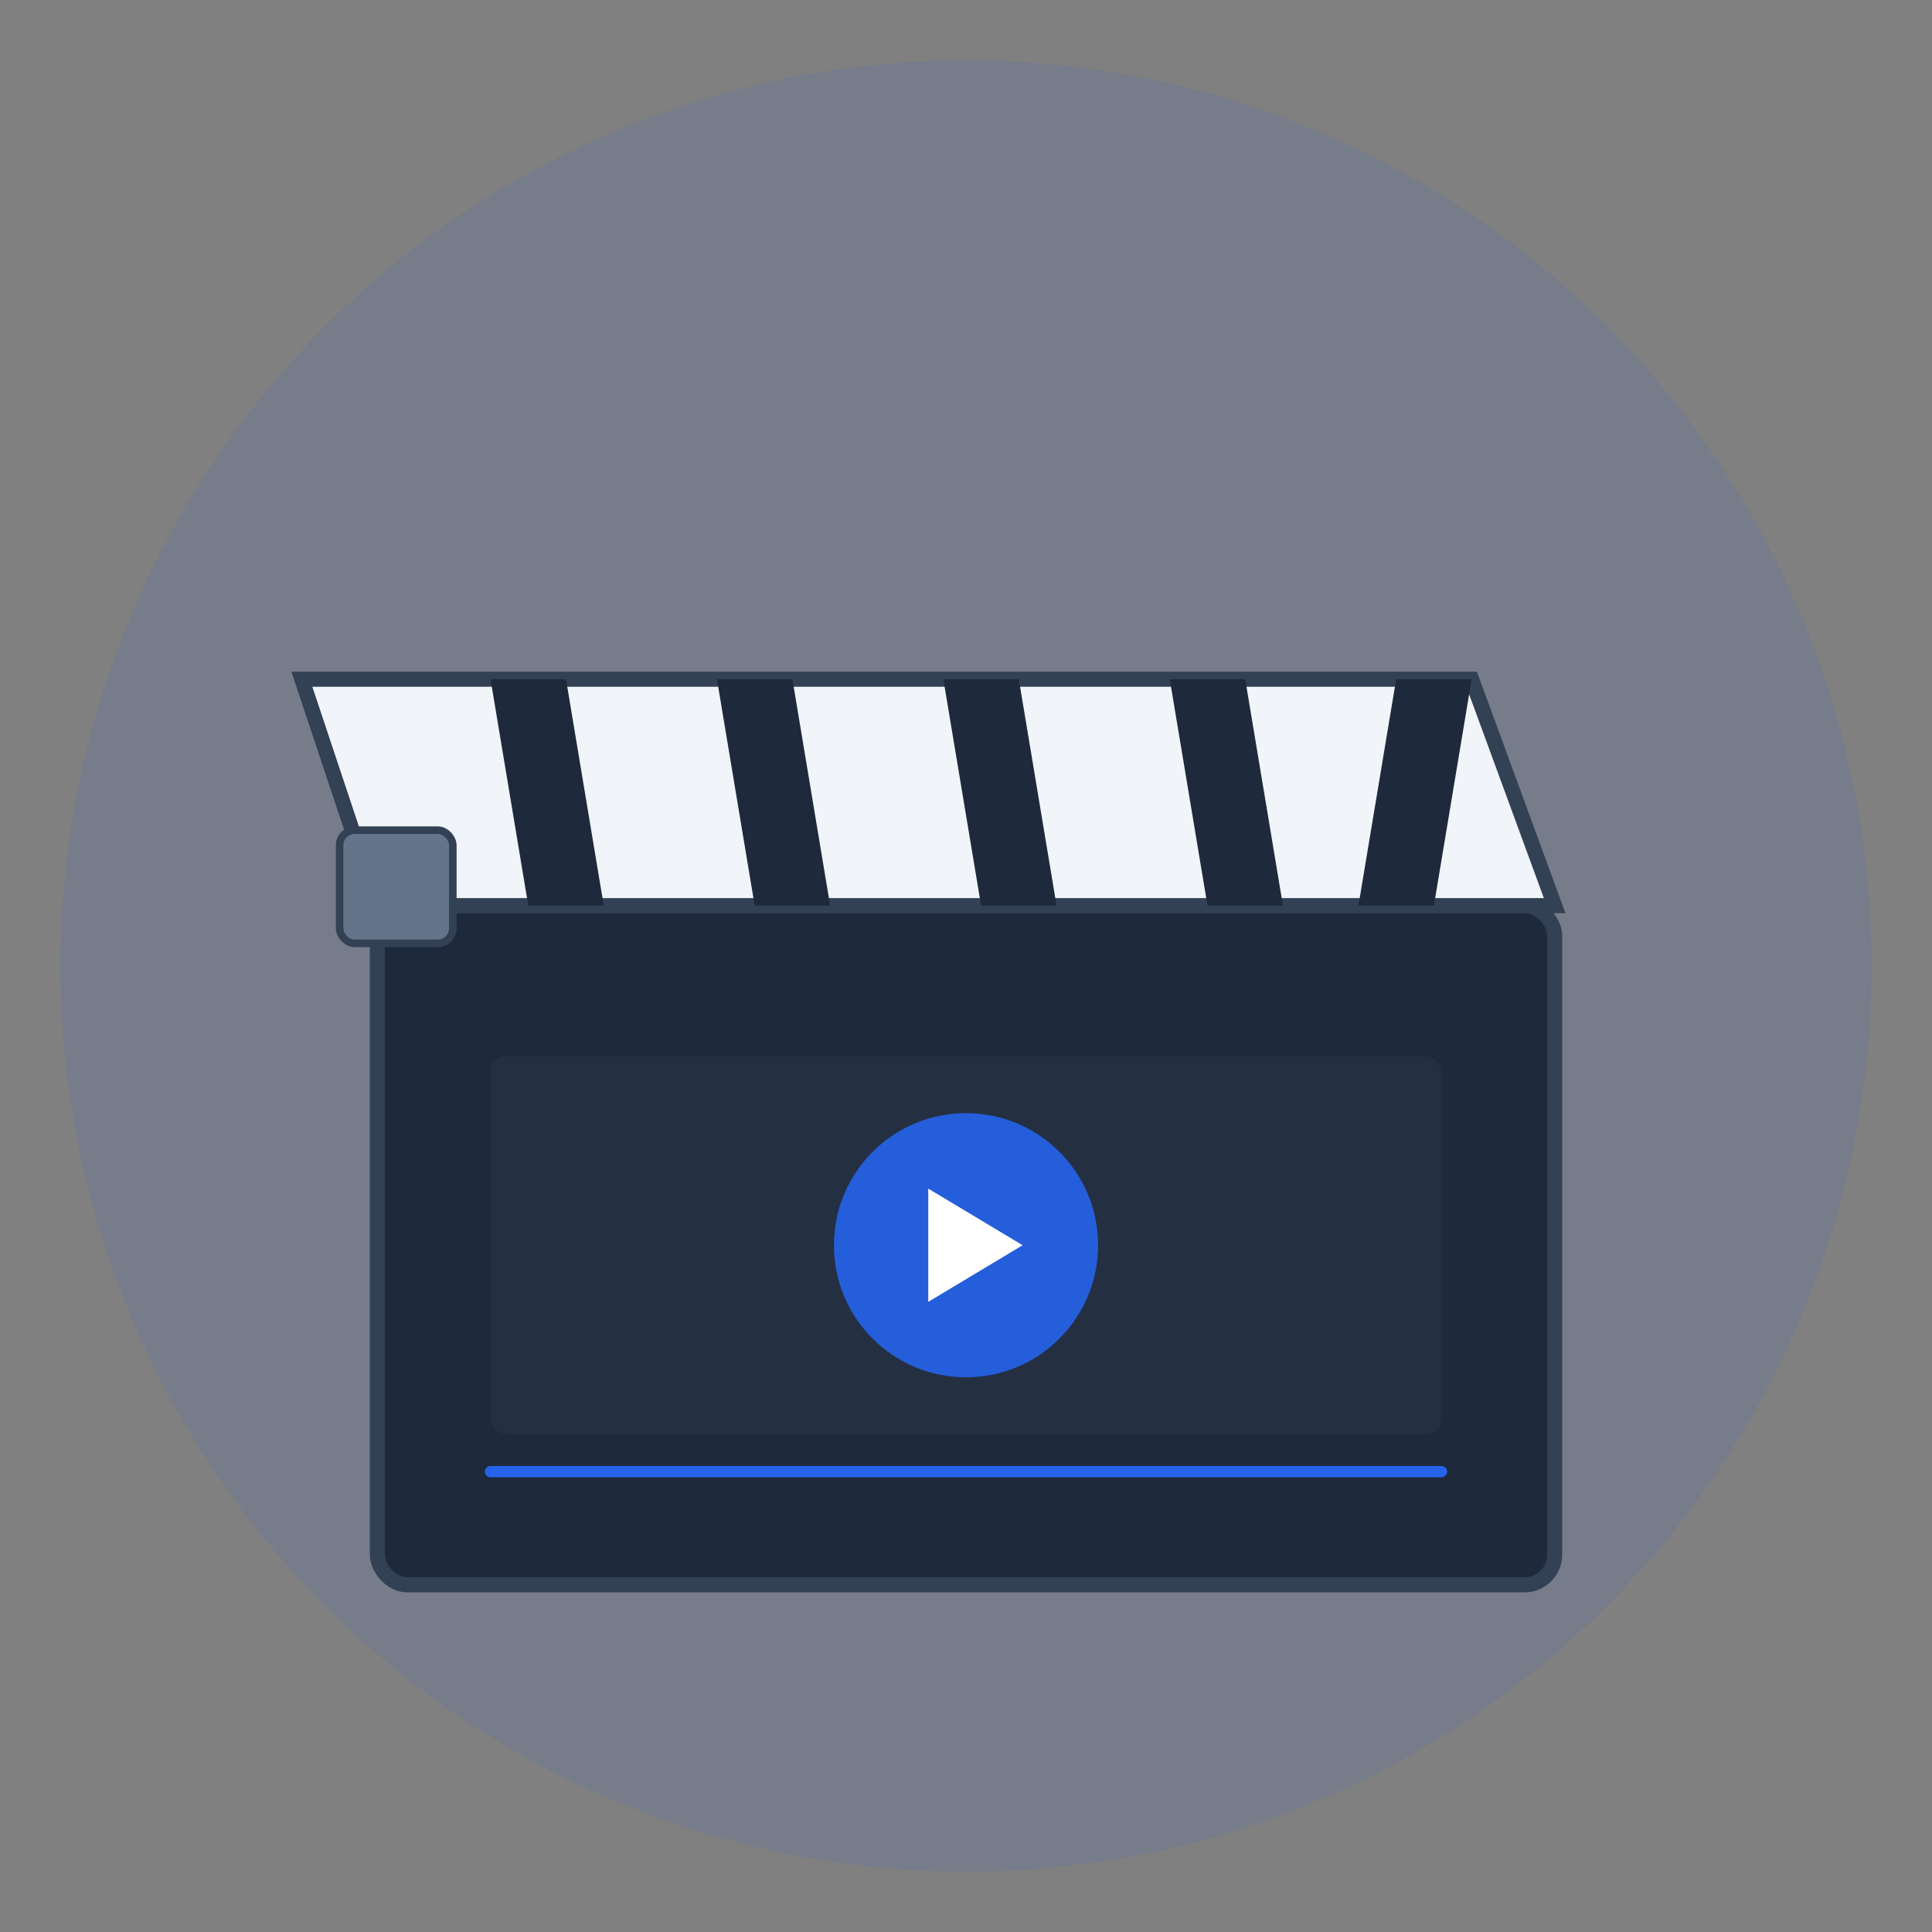 <?xml version="1.0" encoding="UTF-8"?>
<svg width="512" height="512" viewBox="0 0 512 512" xmlns="http://www.w3.org/2000/svg">
  <rect x="0" y="0" width="512" height="512" fill="#808080" stroke="none"/>
  <!-- Background circle -->
  <circle cx="256" cy="256" r="240" fill="#2563eb" opacity="0.1"/>
  
  <!-- Clapper board base -->
  <rect x="100" y="240" width="312" height="180" rx="8" fill="#1e293b" stroke="#334155" stroke-width="4"/>
  
  <!-- Clapper board top (closed position) -->
  <g>
    <!-- Top board -->
    <path d="M 100 240 L 412 240 L 390 180 L 80 180 Z" fill="#f1f5f9" stroke="#334155" stroke-width="4"/>
    
    <!-- Black stripes on top -->
    <path d="M 130 180 L 150 180 L 160 240 L 140 240 Z" fill="#1e293b"/>
    <path d="M 190 180 L 210 180 L 220 240 L 200 240 Z" fill="#1e293b"/>
    <path d="M 250 180 L 270 180 L 280 240 L 260 240 Z" fill="#1e293b"/>
    <path d="M 310 180 L 330 180 L 340 240 L 320 240 Z" fill="#1e293b"/>
    <path d="M 370 180 L 390 180 L 380 240 L 360 240 Z" fill="#1e293b"/>
  </g>
  
  <!-- Hinge -->
  <rect x="90" y="220" width="30" height="30" rx="4" fill="#64748b" stroke="#334155" stroke-width="2"/>
  
  <!-- Text area on board -->
  <rect x="130" y="280" width="252" height="100" rx="4" fill="#334155" opacity="0.3"/>
  
  <!-- Play button symbol -->
  <circle cx="256" cy="330" r="35" fill="#2563eb" opacity="0.9"/>
  <path d="M 246 315 L 246 345 L 271 330 Z" fill="white"/>
  
  <!-- Accent line -->
  <line x1="130" y1="390" x2="382" y2="390" stroke="#2563eb" stroke-width="3" stroke-linecap="round"/>
</svg>

